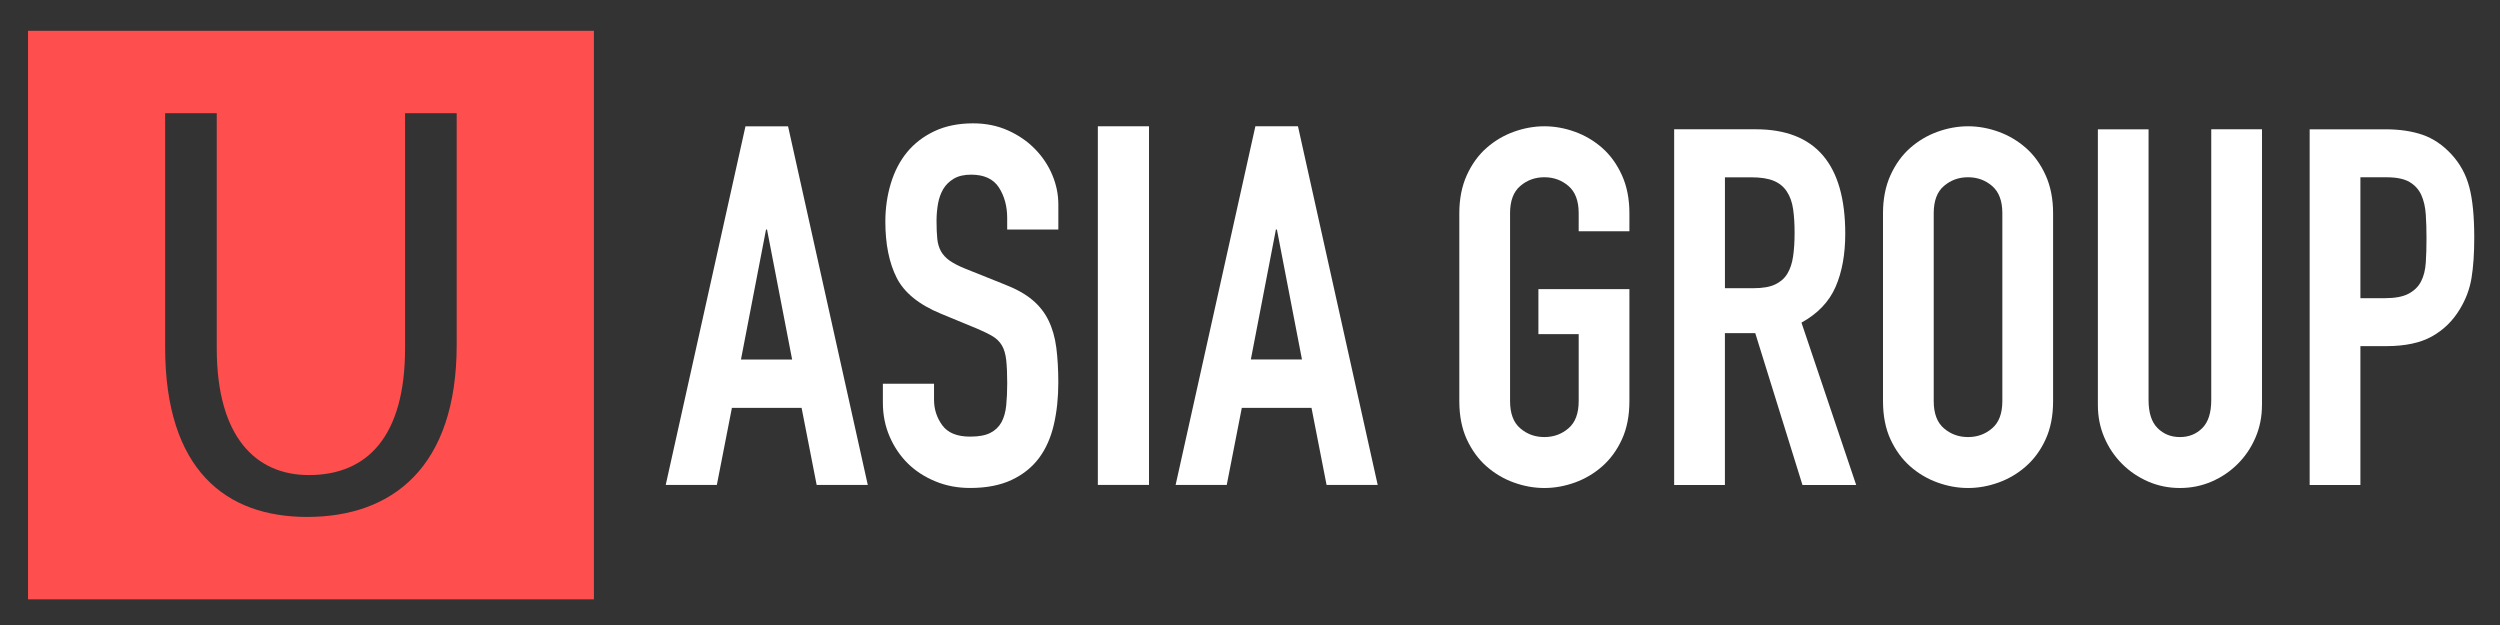 <svg width="80" height="20" viewBox="0 0 80 20" fill="none" xmlns="http://www.w3.org/2000/svg">
<rect x="0" y="0" width="80" height="20" fill="#333333" stroke="none"/>
<g clip-path="url(#clip0_100_259)">
<path d="M46.698 6.823C46.698 6.365 46.778 5.96 46.937 5.608C47.096 5.257 47.306 4.966 47.566 4.736C47.826 4.507 48.117 4.334 48.441 4.217C48.765 4.1 49.091 4.041 49.42 4.041C49.748 4.041 50.074 4.1 50.398 4.217C50.721 4.334 51.013 4.507 51.273 4.736C51.533 4.965 51.742 5.255 51.902 5.608C52.061 5.959 52.141 6.365 52.141 6.823V7.4H50.518V6.823C50.518 6.429 50.409 6.139 50.191 5.952C49.974 5.765 49.717 5.672 49.42 5.672C49.122 5.672 48.865 5.765 48.648 5.952C48.43 6.138 48.322 6.429 48.322 6.823V12.835C48.322 13.229 48.43 13.52 48.648 13.706C48.865 13.893 49.122 13.986 49.42 13.986C49.716 13.986 49.974 13.893 50.191 13.706C50.409 13.52 50.518 13.23 50.518 12.835V10.693H49.229V9.253H52.141V12.835C52.141 13.304 52.061 13.712 51.902 14.058C51.743 14.405 51.533 14.692 51.273 14.921C51.013 15.15 50.721 15.323 50.398 15.44C50.074 15.557 49.748 15.616 49.42 15.616C49.09 15.616 48.764 15.557 48.441 15.44C48.117 15.323 47.826 15.15 47.566 14.921C47.306 14.692 47.097 14.403 46.937 14.058C46.778 13.712 46.698 13.304 46.698 12.835V6.823Z" fill="white"/>
<path d="M53.574 4.137H56.184C58.093 4.137 59.048 5.251 59.048 7.478C59.048 8.139 58.945 8.706 58.738 9.181C58.531 9.655 58.167 10.037 57.647 10.324L59.398 15.52H57.679L56.168 10.66H55.197V15.52H53.573V4.137H53.574ZM55.198 9.222H56.121C56.408 9.222 56.636 9.182 56.805 9.102C56.975 9.021 57.105 8.908 57.195 8.758C57.285 8.609 57.347 8.425 57.379 8.206C57.411 7.988 57.427 7.735 57.427 7.447C57.427 7.159 57.411 6.906 57.379 6.688C57.347 6.469 57.281 6.283 57.179 6.129C57.078 5.974 56.938 5.86 56.757 5.785C56.577 5.711 56.338 5.674 56.041 5.674H55.198V9.222Z" fill="white"/>
<path d="M60.256 6.823C60.256 6.365 60.336 5.96 60.495 5.608C60.654 5.257 60.864 4.966 61.124 4.736C61.384 4.507 61.675 4.334 61.999 4.217C62.323 4.1 62.649 4.041 62.978 4.041C63.306 4.041 63.632 4.1 63.956 4.217C64.279 4.334 64.571 4.507 64.831 4.736C65.091 4.965 65.3 5.255 65.46 5.608C65.619 5.959 65.699 6.365 65.699 6.823V12.835C65.699 13.304 65.619 13.712 65.46 14.058C65.302 14.405 65.091 14.692 64.831 14.921C64.571 15.15 64.279 15.323 63.956 15.44C63.632 15.557 63.306 15.616 62.978 15.616C62.648 15.616 62.322 15.557 61.999 15.44C61.675 15.323 61.384 15.15 61.124 14.921C60.864 14.692 60.655 14.403 60.495 14.058C60.336 13.712 60.256 13.304 60.256 12.835V6.823ZM61.879 12.835C61.879 13.229 61.987 13.52 62.205 13.706C62.422 13.893 62.679 13.986 62.977 13.986C63.274 13.986 63.531 13.893 63.748 13.706C63.966 13.52 64.075 13.23 64.075 12.835V6.823C64.075 6.429 63.966 6.139 63.748 5.952C63.531 5.765 63.274 5.672 62.977 5.672C62.679 5.672 62.422 5.765 62.205 5.952C61.987 6.138 61.879 6.429 61.879 6.823V12.835Z" fill="white"/>
<path d="M72.383 12.962C72.383 13.336 72.313 13.682 72.176 14.001C72.038 14.322 71.85 14.601 71.611 14.841C71.372 15.081 71.094 15.27 70.775 15.409C70.457 15.547 70.118 15.616 69.757 15.616C69.396 15.616 69.057 15.547 68.739 15.409C68.421 15.27 68.142 15.081 67.904 14.841C67.665 14.601 67.476 14.322 67.339 14.001C67.201 13.681 67.132 13.335 67.132 12.962V4.138H68.754V12.803C68.754 13.208 68.85 13.507 69.041 13.698C69.232 13.89 69.471 13.986 69.757 13.986C70.044 13.986 70.283 13.89 70.474 13.698C70.664 13.507 70.76 13.208 70.76 12.803V4.137H72.384V12.962H72.383Z" fill="white"/>
<path d="M73.909 4.138H76.344C76.789 4.138 77.182 4.197 77.522 4.313C77.861 4.431 78.169 4.639 78.445 4.937C78.721 5.235 78.912 5.585 79.017 5.984C79.123 6.383 79.176 6.924 79.176 7.606C79.176 8.108 79.147 8.536 79.089 8.894C79.03 9.251 78.905 9.583 78.715 9.893C78.492 10.266 78.194 10.557 77.823 10.765C77.451 10.973 76.964 11.076 76.36 11.076H75.533V15.521H73.909V4.138ZM75.533 9.542H76.312C76.64 9.542 76.895 9.494 77.076 9.398C77.256 9.302 77.388 9.172 77.474 9.006C77.559 8.841 77.609 8.641 77.625 8.406C77.641 8.172 77.648 7.911 77.648 7.624C77.648 7.357 77.641 7.104 77.625 6.864C77.609 6.624 77.561 6.417 77.482 6.241C77.402 6.065 77.278 5.927 77.108 5.826C76.939 5.725 76.695 5.673 76.376 5.673H75.533V9.542Z" fill="white"/>
<path d="M23.855 4.042H25.218L27.769 15.518H26.133L25.651 13.052H23.421L22.939 15.518H21.303L23.855 4.042ZM24.545 7.346H24.513L23.711 11.504H25.348L24.545 7.346Z" fill="white"/>
<path d="M33.866 7.345H32.23V6.975C32.23 6.599 32.141 6.273 31.965 6C31.788 5.726 31.492 5.589 31.075 5.589C30.85 5.589 30.666 5.632 30.522 5.718C30.378 5.803 30.265 5.914 30.185 6.048C30.105 6.182 30.049 6.339 30.017 6.515C29.985 6.693 29.969 6.878 29.969 7.071C29.969 7.297 29.977 7.488 29.993 7.643C30.009 7.799 30.05 7.933 30.114 8.046C30.178 8.158 30.271 8.258 30.394 8.344C30.517 8.429 30.685 8.516 30.899 8.602L32.15 9.103C32.513 9.243 32.807 9.407 33.032 9.594C33.257 9.783 33.431 10.002 33.553 10.255C33.676 10.508 33.759 10.798 33.802 11.126C33.844 11.454 33.866 11.827 33.866 12.246C33.866 12.73 33.818 13.179 33.722 13.592C33.626 14.006 33.468 14.361 33.249 14.656C33.029 14.951 32.738 15.185 32.374 15.357C32.011 15.528 31.567 15.615 31.043 15.615C30.648 15.615 30.278 15.546 29.937 15.405C29.595 15.266 29.3 15.074 29.054 14.834C28.808 14.591 28.613 14.304 28.469 13.971C28.325 13.638 28.252 13.278 28.252 12.892V12.279H29.889V12.796C29.889 13.096 29.977 13.367 30.153 13.609C30.33 13.851 30.626 13.972 31.043 13.972C31.321 13.972 31.538 13.932 31.693 13.851C31.848 13.771 31.966 13.658 32.046 13.513C32.126 13.368 32.177 13.188 32.199 12.973C32.22 12.758 32.231 12.522 32.231 12.264C32.231 11.963 32.22 11.716 32.199 11.523C32.177 11.329 32.132 11.174 32.062 11.056C31.993 10.938 31.896 10.841 31.773 10.766C31.651 10.691 31.487 10.611 31.284 10.524L30.113 10.04C29.407 9.75 28.934 9.365 28.693 8.888C28.452 8.41 28.331 7.81 28.331 7.091C28.331 6.661 28.39 6.252 28.508 5.865C28.625 5.479 28.799 5.146 29.029 4.866C29.26 4.587 29.551 4.364 29.904 4.197C30.256 4.031 30.668 3.947 31.139 3.947C31.545 3.947 31.917 4.022 32.254 4.173C32.591 4.324 32.88 4.522 33.121 4.77C33.362 5.017 33.546 5.293 33.674 5.6C33.802 5.906 33.867 6.22 33.867 6.542V7.345H33.866Z" fill="white"/>
<path d="M35.131 4.041H36.768V15.517H35.131V4.041Z" fill="white"/>
<path d="M40.172 4.041H41.535L44.086 15.517H42.45L41.968 13.051H39.738L39.256 15.517H37.62L40.172 4.041ZM40.861 7.345H40.829L40.027 11.503H41.663L40.861 7.345Z" fill="white"/>
<path fill-rule="evenodd" clip-rule="evenodd" d="M0.897 0.986H19.005V19.179H0.897V0.986ZM6.936 11.148V3.623H5.284V11.11C5.284 15.052 7.237 16.542 9.827 16.542C12.568 16.542 14.614 14.939 14.614 11.035V3.623H12.962V11.148C12.962 13.958 11.761 15.202 9.884 15.202C8.194 15.202 6.936 13.995 6.936 11.148Z" fill="#FF4E4E"/>
</g>
<defs>
<clipPath id="clip0_100_259">
<rect width="80" height="20" fill="white"/>
</clipPath>
</defs>
</svg>
